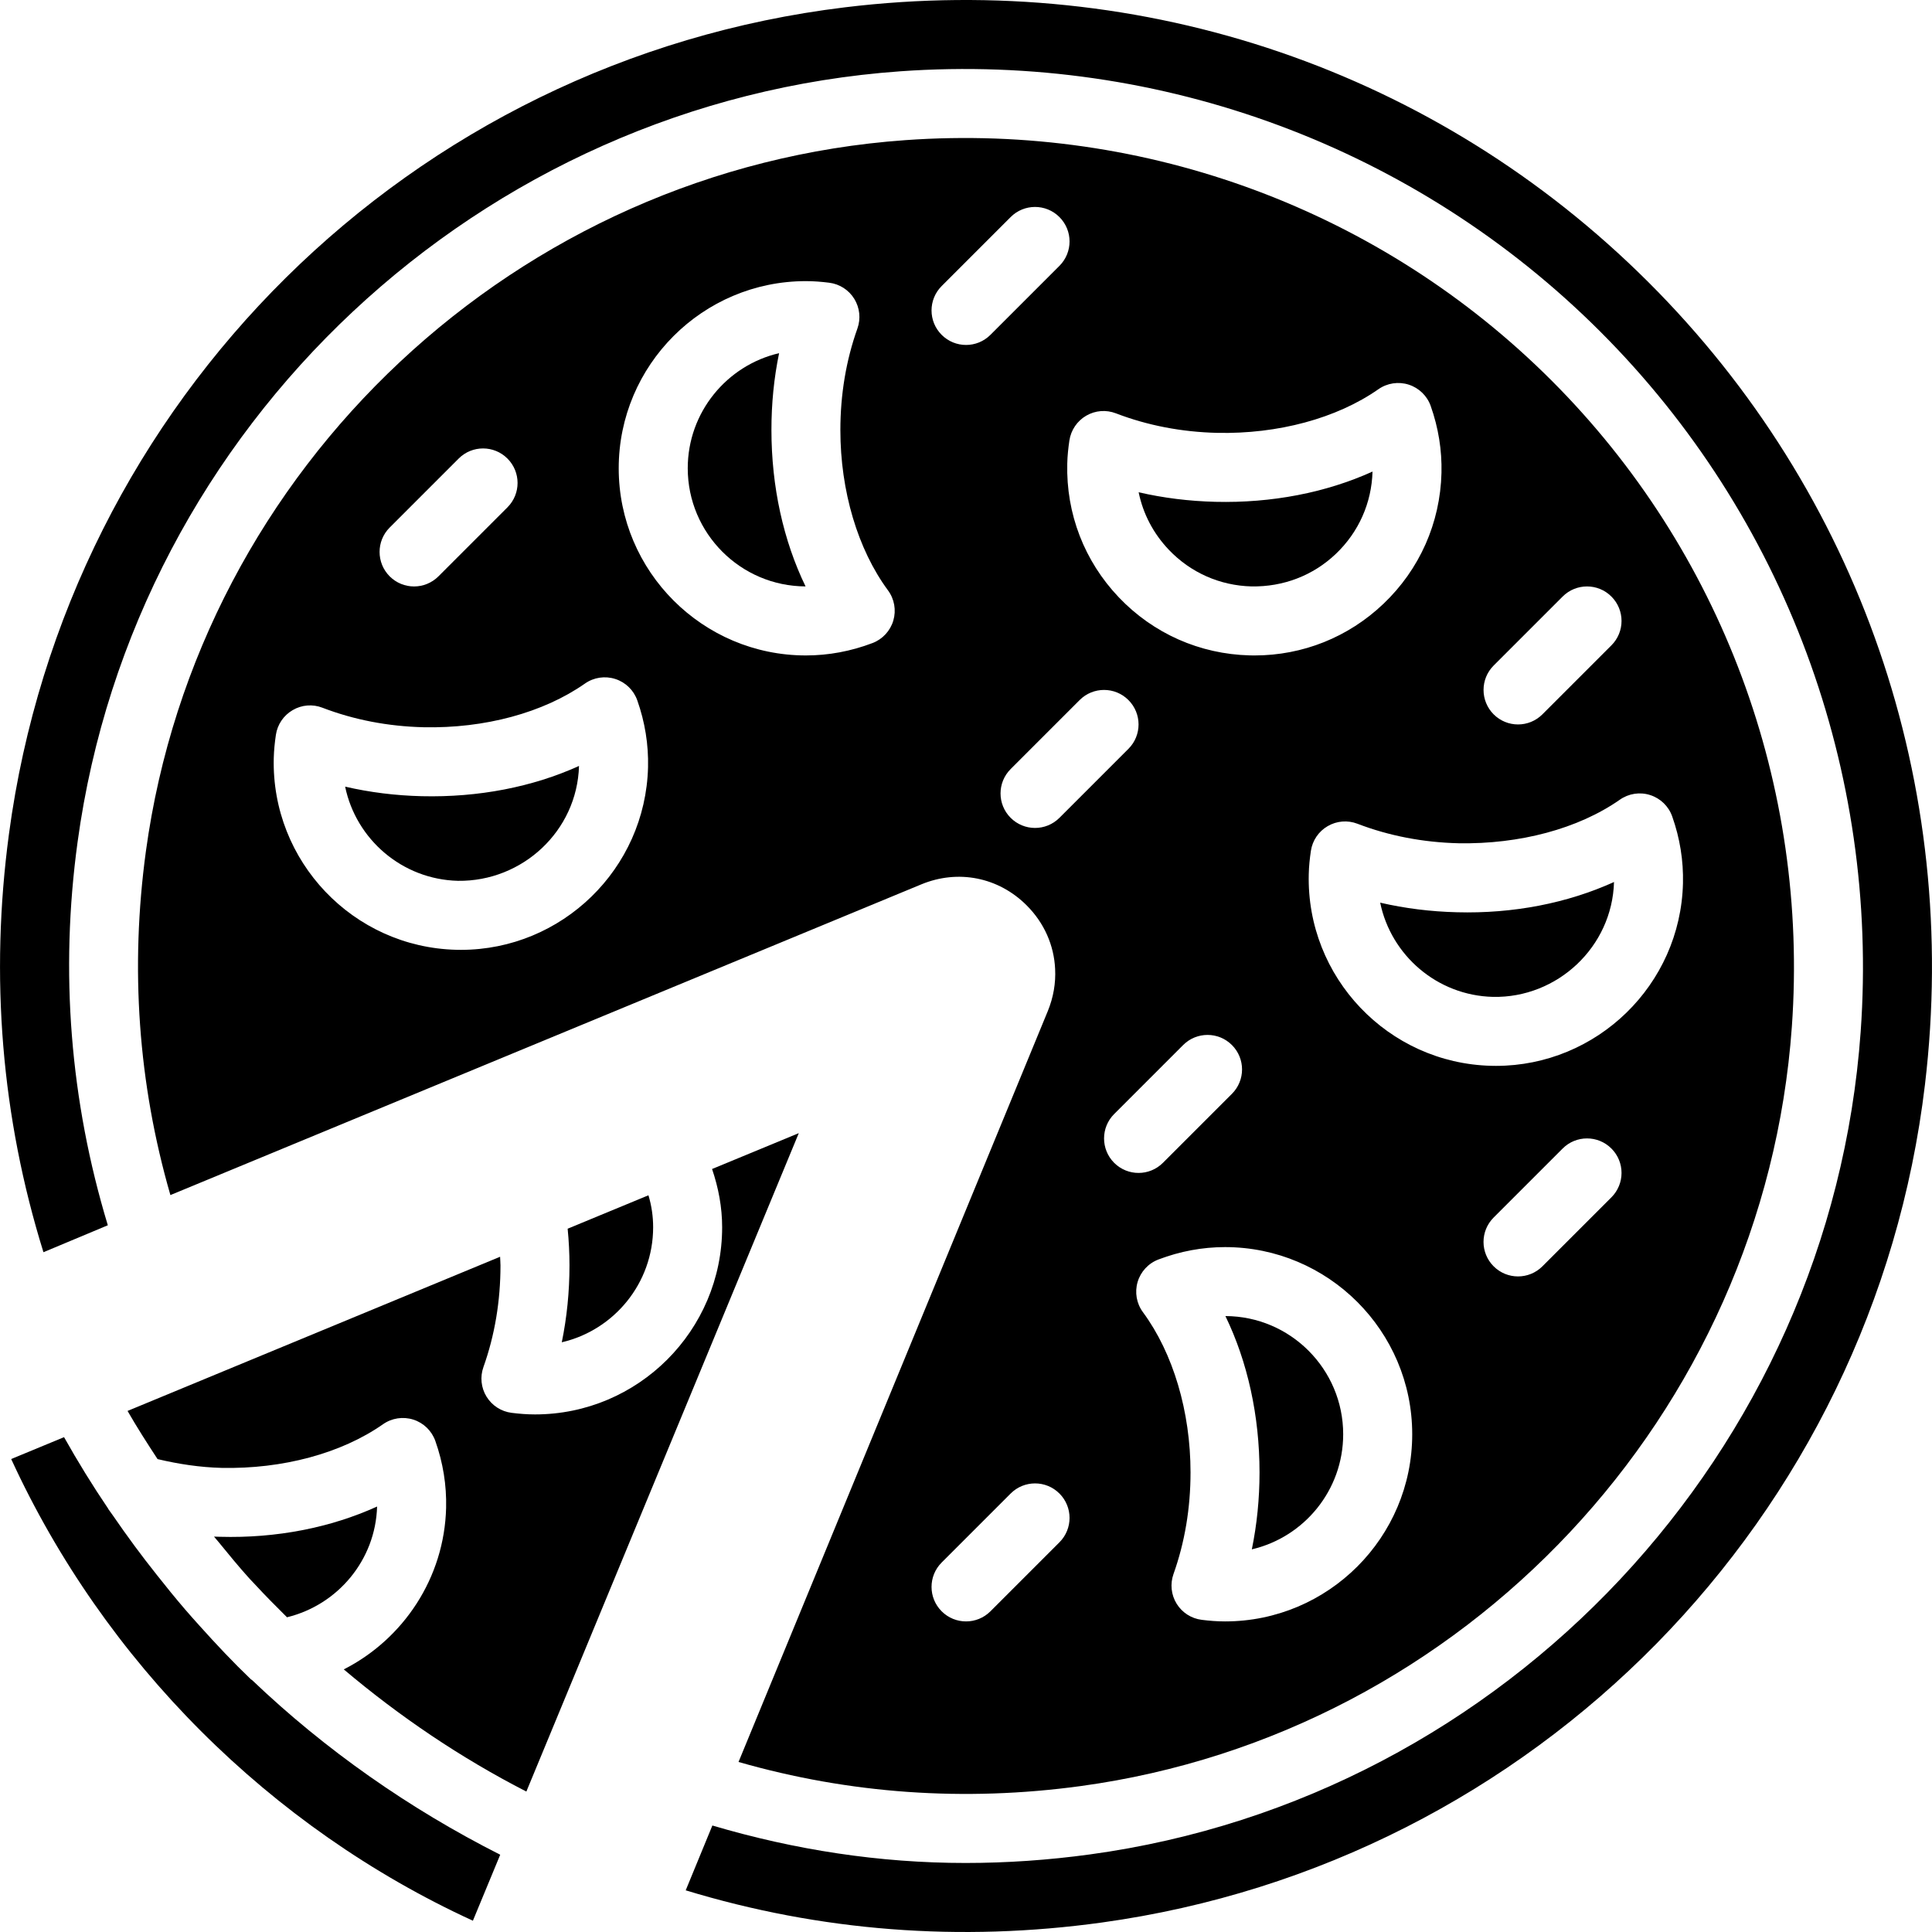 <?xml version="1.0" encoding="iso-8859-1"?>
<!-- Generator: Adobe Illustrator 19.0.0, SVG Export Plug-In . SVG Version: 6.00 Build 0)  -->
<svg version="1.1" id="Capa_1" xmlns="http://www.w3.org/2000/svg" xmlns:xlink="http://www.w3.org/1999/xlink" x="0px" y="0px"
	 viewBox="0 0 512.007 512.007" style="enable-background:new 0 0 512.007 512.007;" xml:space="preserve">
<g>
	<g>
		<path d="M66.817,445.258c-0.101-0.101-0.238-0.128-0.329-0.219c-4.672-4.471-9.179-9.262-13.604-14.189
			c-1.307-1.435-2.587-2.898-3.858-4.361c-2.533-2.953-5.001-5.988-7.442-9.088c-4.105-5.138-7.991-10.432-11.721-15.863
			c-0.375-0.539-0.759-1.042-1.134-1.582c-0.027-0.046-0.037-0.101-0.064-0.146c-4.16-6.144-8.046-12.461-11.693-18.944
			l-14.007,5.796c24.685,53.759,68.589,97.671,122.357,122.357l7.241-17.49C108.499,479.351,86.264,463.809,66.817,445.258z"/>
	</g>
</g>
<g>
	<g>
		<path d="M171.849,316.767l-13.175,5.449l-8.238,3.41c0.32,3.273,0.485,6.519,0.485,9.71c0,6.976-0.686,13.787-2.039,20.388
			c13.851-3.209,24.21-15.661,24.21-30.491C173.092,322.371,172.681,319.537,171.849,316.767z"/>
	</g>
</g>
<g>
	<g>
		<path d="M188.708,309.8c1.701,5.001,2.67,10.148,2.67,15.442c0,27.355-22.253,49.599-49.599,49.599
			c-2.103,0-4.16-0.165-6.199-0.421c-2.743-0.347-5.184-1.92-6.638-4.279c-1.454-2.359-1.755-5.248-0.823-7.854
			c2.999-8.411,4.516-17.481,4.516-26.925c0-0.759-0.082-1.545-0.101-2.304l-98.732,40.859c2.496,4.352,5.202,8.567,7.954,12.763
			c5.55,1.317,11.236,2.185,16.996,2.331c16.1,0.329,31.689-3.822,42.76-11.575c2.341-1.637,5.312-2.085,8.036-1.216
			c2.715,0.869,4.873,2.962,5.824,5.659c2.039,5.76,2.999,11.73,2.853,17.719c-0.457,18.551-11.3,34.761-27.117,42.815
			c14.848,12.544,31.039,23.478,48.383,32.374l72.2-174.488L188.708,309.8z"/>
	</g>
</g>
<g>
	<g>
		<path d="M58.287,407.27c-0.521-0.009-1.051-0.027-1.573-0.046c0.384,0.475,0.777,0.905,1.161,1.371
			c2.715,3.319,5.422,6.647,8.302,9.819c0.475,0.53,0.978,1.015,1.463,1.545c2.725,2.962,5.568,5.806,8.42,8.64
			c13.504-3.291,23.478-15.232,23.872-29.348C87.635,404.839,73.29,407.691,58.287,407.27z"/>
	</g>
</g>
<g>
	<g>
		<path d="M204.442,113.973c-0.009-6.967,0.667-13.778,2.03-20.379c-13.86,3.227-24.21,15.68-24.21,30.5
			c0,17.234,13.997,31.259,31.222,31.314C207.597,143.257,204.442,128.967,204.442,113.973z"/>
	</g>
</g>
<g>
	<g>
		<path d="M411.195,100.853c-45.009-45.028-107.417-68.278-171.243-63.715C137.253,44.434,52.6,123.692,38.667,225.587
			c-4.224,30.957-2.048,61.558,6.491,91.125l198.991-82.339c9.755-4.041,20.461-1.911,27.931,5.559
			c4.69,4.69,7.259,10.651,7.543,16.859c0.192,3.721-0.448,7.524-1.957,11.2L195.72,466.945
			c29.421,8.439,59.866,10.587,90.668,6.391c101.886-13.906,181.153-98.531,188.477-201.222
			C479.418,208.307,456.214,145.881,411.195,100.853z M103.269,139.81l18.285-18.285c3.566-3.575,9.362-3.575,12.928,0
			c3.575,3.575,3.575,9.353,0,12.928l-18.285,18.285c-1.783,1.783-4.123,2.679-6.464,2.679s-4.681-0.896-6.464-2.679
			C99.704,149.163,99.704,143.376,103.269,139.81z M171.739,203.315c-0.677,26.953-22.802,48.401-49.59,48.411
			c-0.411,0-0.814,0-1.225-0.018c-27.346-0.667-49.041-23.46-48.374-50.806c0.055-2.094,0.265-4.151,0.567-6.171
			c0.411-2.743,2.048-5.147,4.443-6.537c2.386-1.408,5.294-1.646,7.881-0.64c8.338,3.2,17.353,4.946,26.816,5.175
			c16.164,0.347,31.689-3.822,42.76-11.575c2.35-1.646,5.312-2.094,8.036-1.216c2.725,0.869,4.882,2.962,5.833,5.659
			C170.925,191.357,171.885,197.327,171.739,203.315z M236.743,164.45c-0.805,2.743-2.853,4.955-5.522,5.97
			c-5.714,2.176-11.657,3.282-17.655,3.282c-27.346,0-49.599-22.253-49.599-49.599c0-27.346,22.253-49.599,49.599-49.599
			c2.094,0,4.151,0.165,6.171,0.421c2.752,0.338,5.202,1.911,6.656,4.27c1.454,2.359,1.765,5.248,0.832,7.863
			c-2.999,8.411-4.516,17.481-4.516,26.925c0,16.119,4.599,31.597,12.617,42.468C237.027,158.745,237.548,161.707,236.743,164.45z
			 M395.835,176.381l18.285-18.285c3.566-3.575,9.362-3.575,12.928,0c3.575,3.575,3.575,9.353,0,12.928l-18.285,18.285
			c-1.783,1.783-4.123,2.679-6.464,2.679s-4.681-0.896-6.464-2.679C392.27,185.734,392.27,179.947,395.835,176.381z M287.851,110.17
			c2.395-1.399,5.284-1.637,7.881-0.631c8.338,3.2,17.353,4.946,26.806,5.175c16.091,0.357,31.689-3.822,42.76-11.565
			c2.341-1.637,5.321-2.085,8.027-1.216c2.715,0.869,4.882,2.962,5.833,5.659c2.039,5.76,2.999,11.73,2.853,17.728
			c-0.329,13.248-5.787,25.572-15.387,34.706c-9.298,8.85-21.385,13.677-34.166,13.677c-0.421,0-0.832,0-1.253-0.018
			c-13.239-0.329-25.563-5.787-34.706-15.387c-9.134-9.591-13.988-22.171-13.659-35.419c0.046-2.094,0.265-4.151,0.567-6.171
			C283.828,113.973,285.456,111.568,287.851,110.17z M256.016,91.418c-2.341,0-4.681-0.896-6.464-2.679
			c-3.575-3.575-3.575-9.353,0-12.928l18.285-18.285c3.566-3.575,9.362-3.575,12.928,0c3.575,3.575,3.575,9.353,0,12.928
			L262.48,88.739C260.697,90.522,258.357,91.418,256.016,91.418z M280.766,408.733l-18.285,18.285
			c-1.783,1.783-4.123,2.679-6.464,2.679c-2.341,0-4.681-0.896-6.464-2.679c-3.575-3.575-3.575-9.353,0-12.928l18.285-18.285
			c3.566-3.575,9.362-3.575,12.928,0C284.34,399.38,284.34,405.159,280.766,408.733z M280.766,216.737
			c-1.783,1.783-4.123,2.679-6.464,2.679s-4.681-0.896-6.464-2.679c-3.575-3.575-3.575-9.353,0-12.928l18.285-18.285
			c3.566-3.575,9.362-3.575,12.928,0c3.575,3.575,3.575,9.353,0,12.928L280.766,216.737z M295.266,295.236l18.285-18.285
			c3.566-3.575,9.362-3.575,12.928,0c3.575,3.575,3.575,9.353,0,12.928l-18.285,18.285c-1.783,1.783-4.123,2.679-6.464,2.679
			s-4.681-0.896-6.464-2.679C291.7,304.589,291.7,298.802,295.266,295.236z M324.65,429.698c-2.094,0-4.142-0.165-6.171-0.421
			c-2.752-0.338-5.202-1.911-6.656-4.27c-1.454-2.359-1.755-5.248-0.832-7.863c2.999-8.411,4.516-17.481,4.516-26.925
			c0-16.119-4.599-31.597-12.608-42.468c-1.701-2.295-2.222-5.257-1.417-8c0.805-2.743,2.852-4.955,5.522-5.97
			c5.714-2.176,11.657-3.282,17.655-3.282c27.355,0,49.599,22.253,49.599,49.599S352.005,429.698,324.65,429.698z M427.049,317.306
			l-18.285,18.285c-1.783,1.783-4.123,2.679-6.464,2.679s-4.681-0.896-6.464-2.679c-3.575-3.575-3.575-9.353,0-12.928l18.285-18.285
			c3.566-3.575,9.362-3.575,12.928,0C430.623,307.944,430.623,313.732,427.049,317.306z M446.011,234.09
			c-0.658,26.925-22.784,48.383-49.572,48.383c-0.411,0-0.814,0-1.225-0.018c-27.346-0.667-49.041-23.46-48.374-50.806
			c0.046-2.094,0.265-4.142,0.567-6.171c0.411-2.743,2.048-5.147,4.443-6.537c2.386-1.399,5.294-1.637,7.881-0.64
			c8.338,3.2,17.353,4.946,26.815,5.175c16.137,0.283,31.689-3.813,42.751-11.556c2.341-1.637,5.321-2.094,8.027-1.216
			c2.715,0.869,4.882,2.962,5.833,5.659C445.197,222.122,446.157,228.092,446.011,234.09z"/>
	</g>
</g>
<g>
	<g>
		<path d="M111.799,211.004c-6.976-0.165-13.778-1.015-20.333-2.533c2.88,13.933,15.076,24.594,29.906,24.96
			c17.088,0.219,31.588-13.229,32.073-30.445C141.147,208.572,126.793,211.361,111.799,211.004z"/>
	</g>
</g>
<g>
	<g>
		<path d="M324.751,348.776c5.888,12.151,9.042,26.441,9.042,41.435c0,6.976-0.686,13.787-2.039,20.388
			c13.86-3.227,24.21-15.68,24.21-30.5C355.964,362.855,341.976,348.83,324.751,348.776z"/>
	</g>
</g>
<g>
	<g>
		<path d="M386.099,241.76c-6.976-0.174-13.769-1.024-20.333-2.542c2.88,13.952,15.076,24.603,29.897,24.969
			c17.033,0.347,31.597-13.23,32.073-30.445C415.447,239.328,401.083,242.172,386.099,241.76z"/>
	</g>
</g>
<g>
	<g>
		<path d="M322.1,132.99c-6.976-0.174-13.778-1.015-20.342-2.533c1.161,5.687,3.895,10.935,8,15.241
			c5.76,6.052,13.54,9.499,21.906,9.71c8.375,0.146,16.311-2.853,22.363-8.631c6.034-5.742,9.481-13.486,9.71-21.805
			C351.448,130.549,337.057,133.355,322.1,132.99z"/>
	</g>
</g>
<g>
	<g>
		<path d="M436.813,74.742C380.787,18.852,303.202-7.689,223.935,1.938C108.874,15.899,17.767,106,2.371,221.043
			c-5.065,37.814-1.984,75.043,9.143,110.81l17.06-7.14c-9.975-32.941-12.736-67.08-8.009-101.612
			C35.659,112.675,127.388,26.797,238.663,18.889c69.11-4.891,136.702,20.251,185.469,69.027
			c48.767,48.776,73.9,116.387,68.972,185.496c-7.945,111.267-93.841,202.968-204.248,218.035
			c-11.044,1.509-22.061,2.267-32.987,2.267c-22.738,0-45.156-3.447-67.08-9.929l-7.067,17.179
			c35.675,10.862,72.73,13.723,110.288,8.53c114.787-15.881,204.486-107.207,218.136-222.085
			C519.564,208.143,492.84,130.631,436.813,74.742z"/>
	</g>
</g>
<g>
</g>
<g>
</g>
<g>
</g>
<g>
</g>
<g>
</g>
<g>
</g>
<g>
</g>
<g>
</g>
<g>
</g>
<g>
</g>
<g>
</g>
<g>
</g>
<g>
</g>
<g>
</g>
<g>
</g>
</svg>
